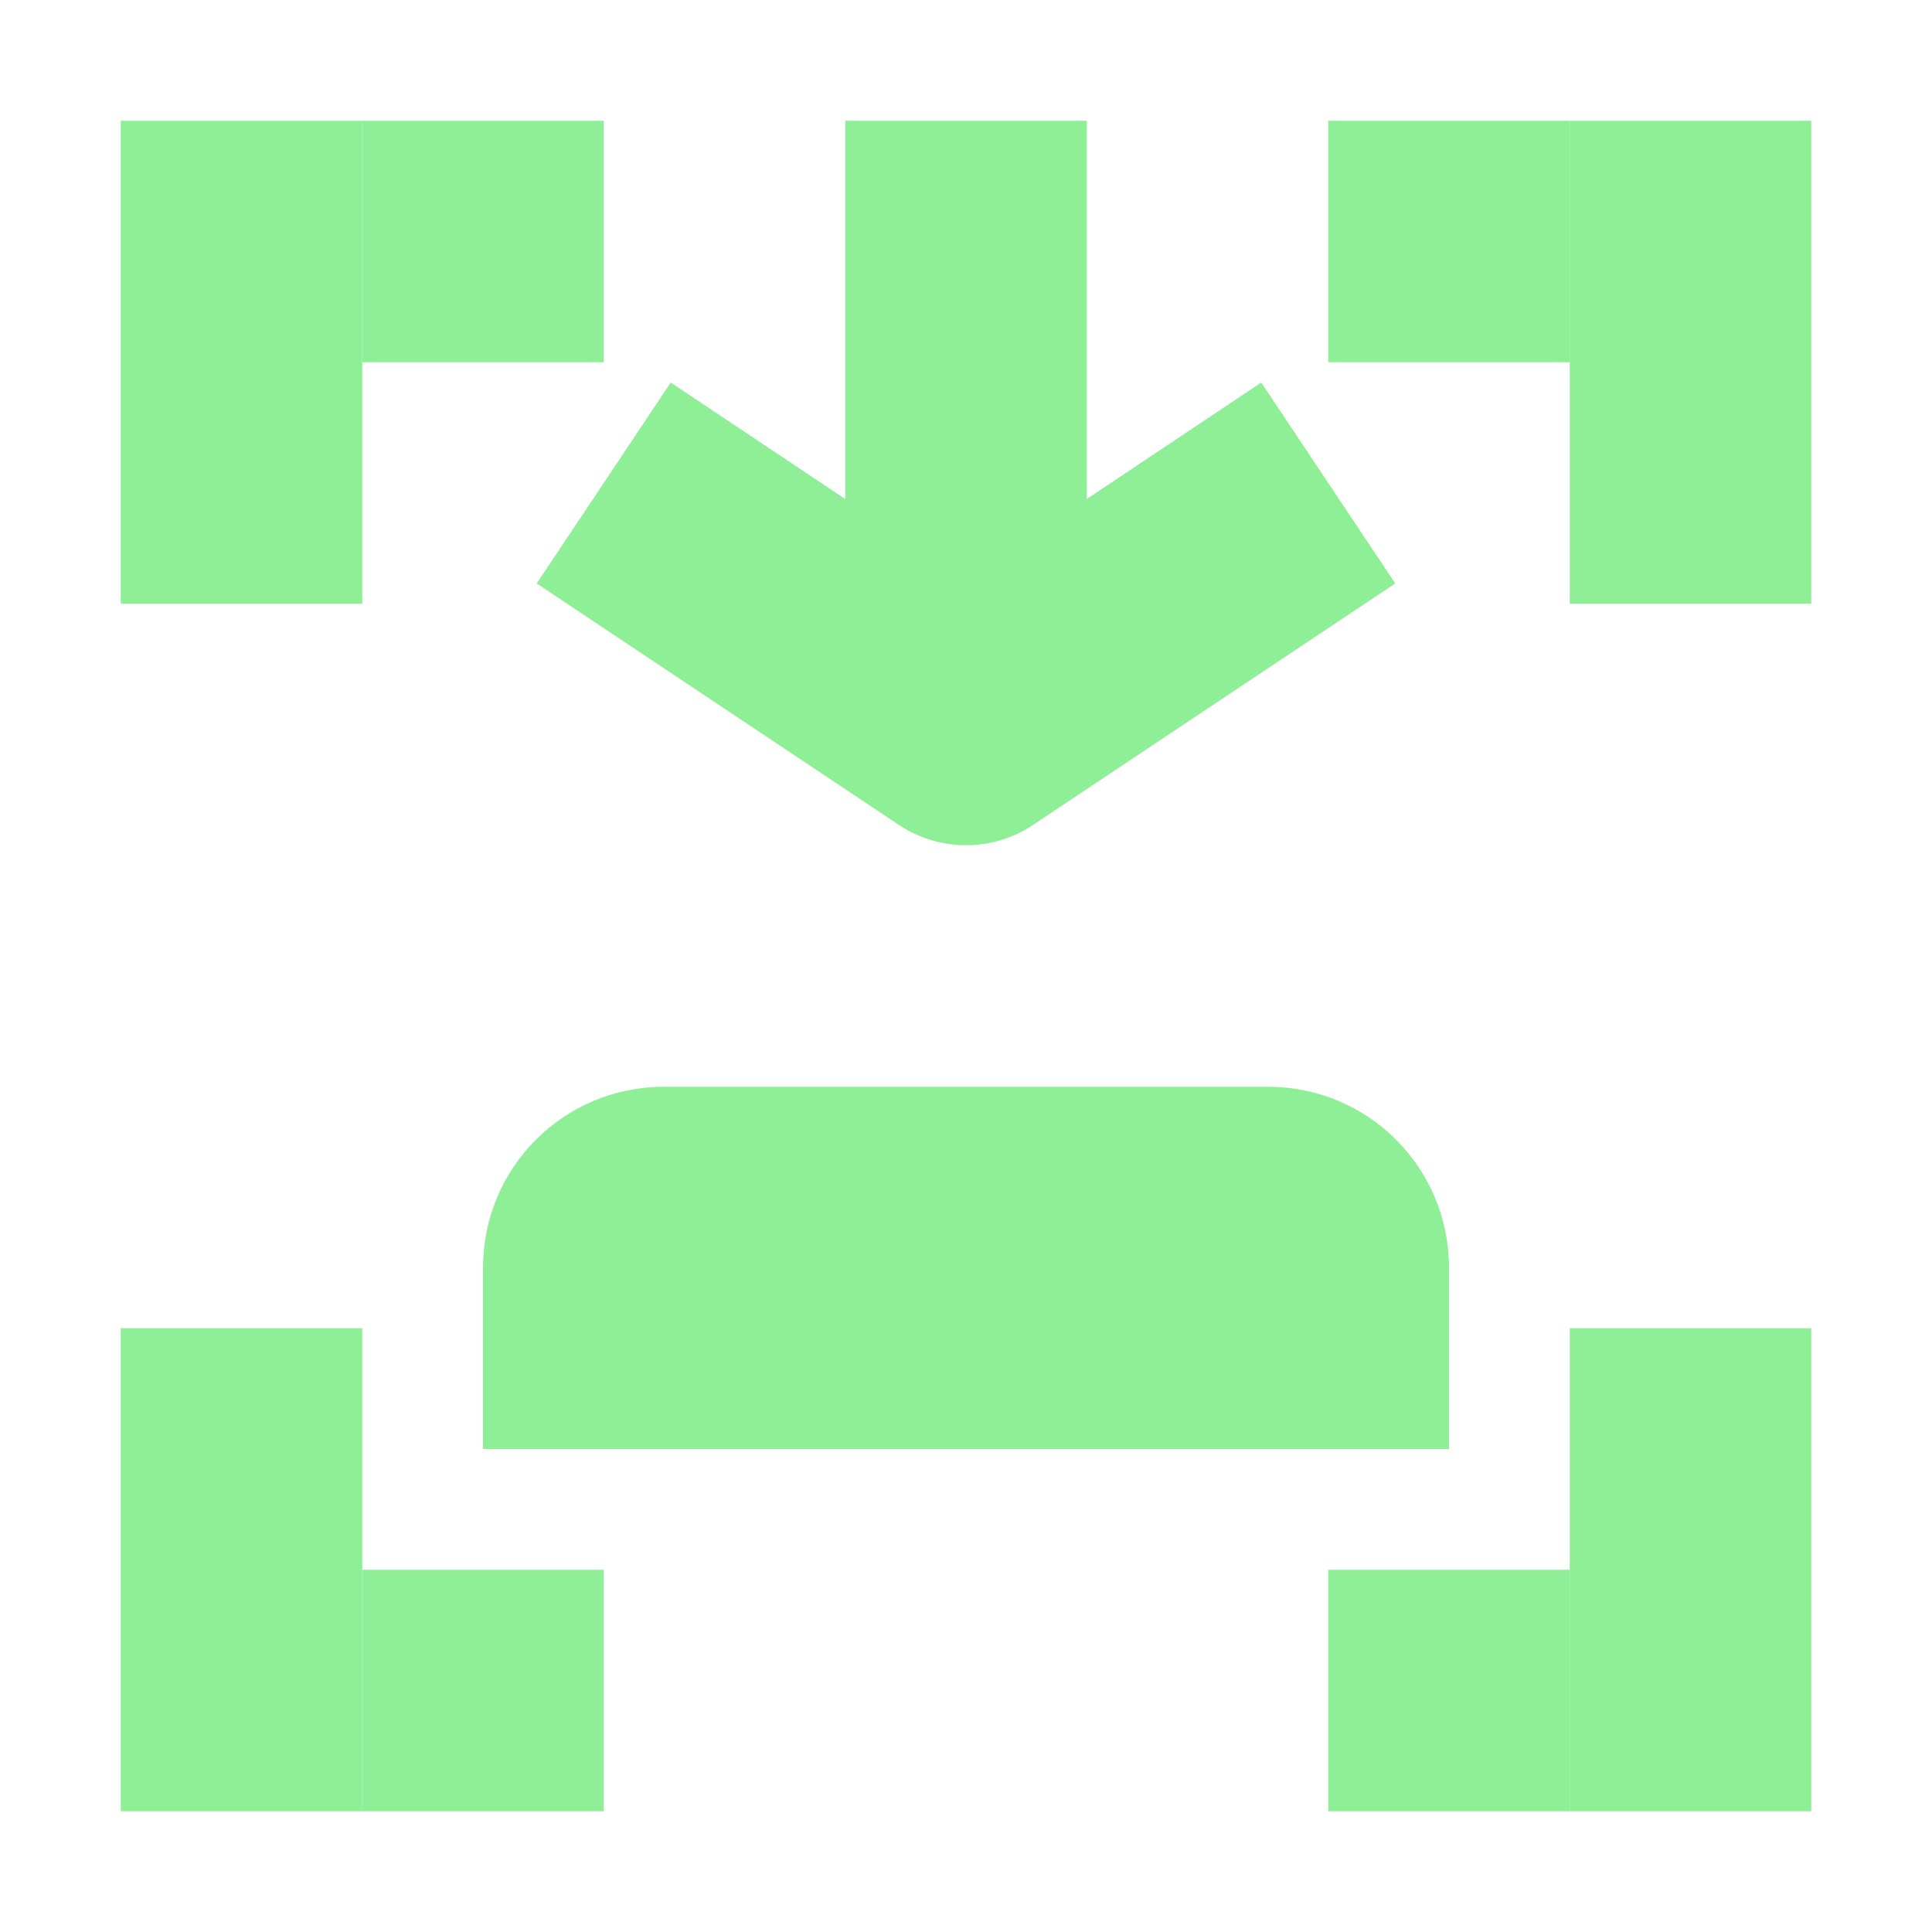 <?xml version="1.0" encoding="UTF-8"?>
<svg width="16px" height="16px" viewBox="0 0 16 16" version="1.1" xmlns="http://www.w3.org/2000/svg" xmlns:xlink="http://www.w3.org/1999/xlink">
    <title>GGButton</title>
    <g id="GGButton" stroke="none" stroke-width="1" fill="none" fill-rule="evenodd">
        <rect id="Rectangle-Copy-13" fill="#8EEF97" fill-rule="nonzero" x="1" y="11" width="2" height="4"></rect>
        <rect id="Rectangle-Copy-14" fill="#8EEF97" fill-rule="nonzero" x="1" y="1" width="2" height="4"></rect>
        <rect id="Rectangle-Copy-17" fill="#8EEF97" fill-rule="nonzero" x="3" y="1" width="2" height="2"></rect>
        <rect id="Rectangle-Copy-18" fill="#8EEF97" fill-rule="nonzero" x="11" y="1" width="2" height="2"></rect>
        <rect id="Rectangle-Copy-19" fill="#8EEF97" fill-rule="nonzero" x="11" y="13" width="2" height="2"></rect>
        <rect id="Rectangle-Copy-20" fill="#8EEF97" fill-rule="nonzero" x="3" y="13" width="2" height="2"></rect>
        <rect id="Rectangle-Copy-15" fill="#8EEF97" fill-rule="nonzero" x="13" y="1" width="2" height="4"></rect>
        <rect id="Rectangle-Copy-16" fill="#8EEF97" fill-rule="nonzero" x="13" y="11" width="2" height="4"></rect>
        <path d="M4,10.5 C4,9.669 4.669,9 5.5,9 L10.5,9 C11.331,9 12,9.669 12,10.5 L12,12 L4,12 Z M9,1 L9,4.133 L10.445,3.168 L11.555,4.832 L8.555,6.832 C8.219,7.056 7.781,7.056 7.445,6.832 L4.445,4.832 L5.555,3.168 L7,4.133 L7,1 L9,1 Z" id="Combined-Shape" fill="#8EEF97" fill-rule="nonzero"></path>
    </g>
</svg>